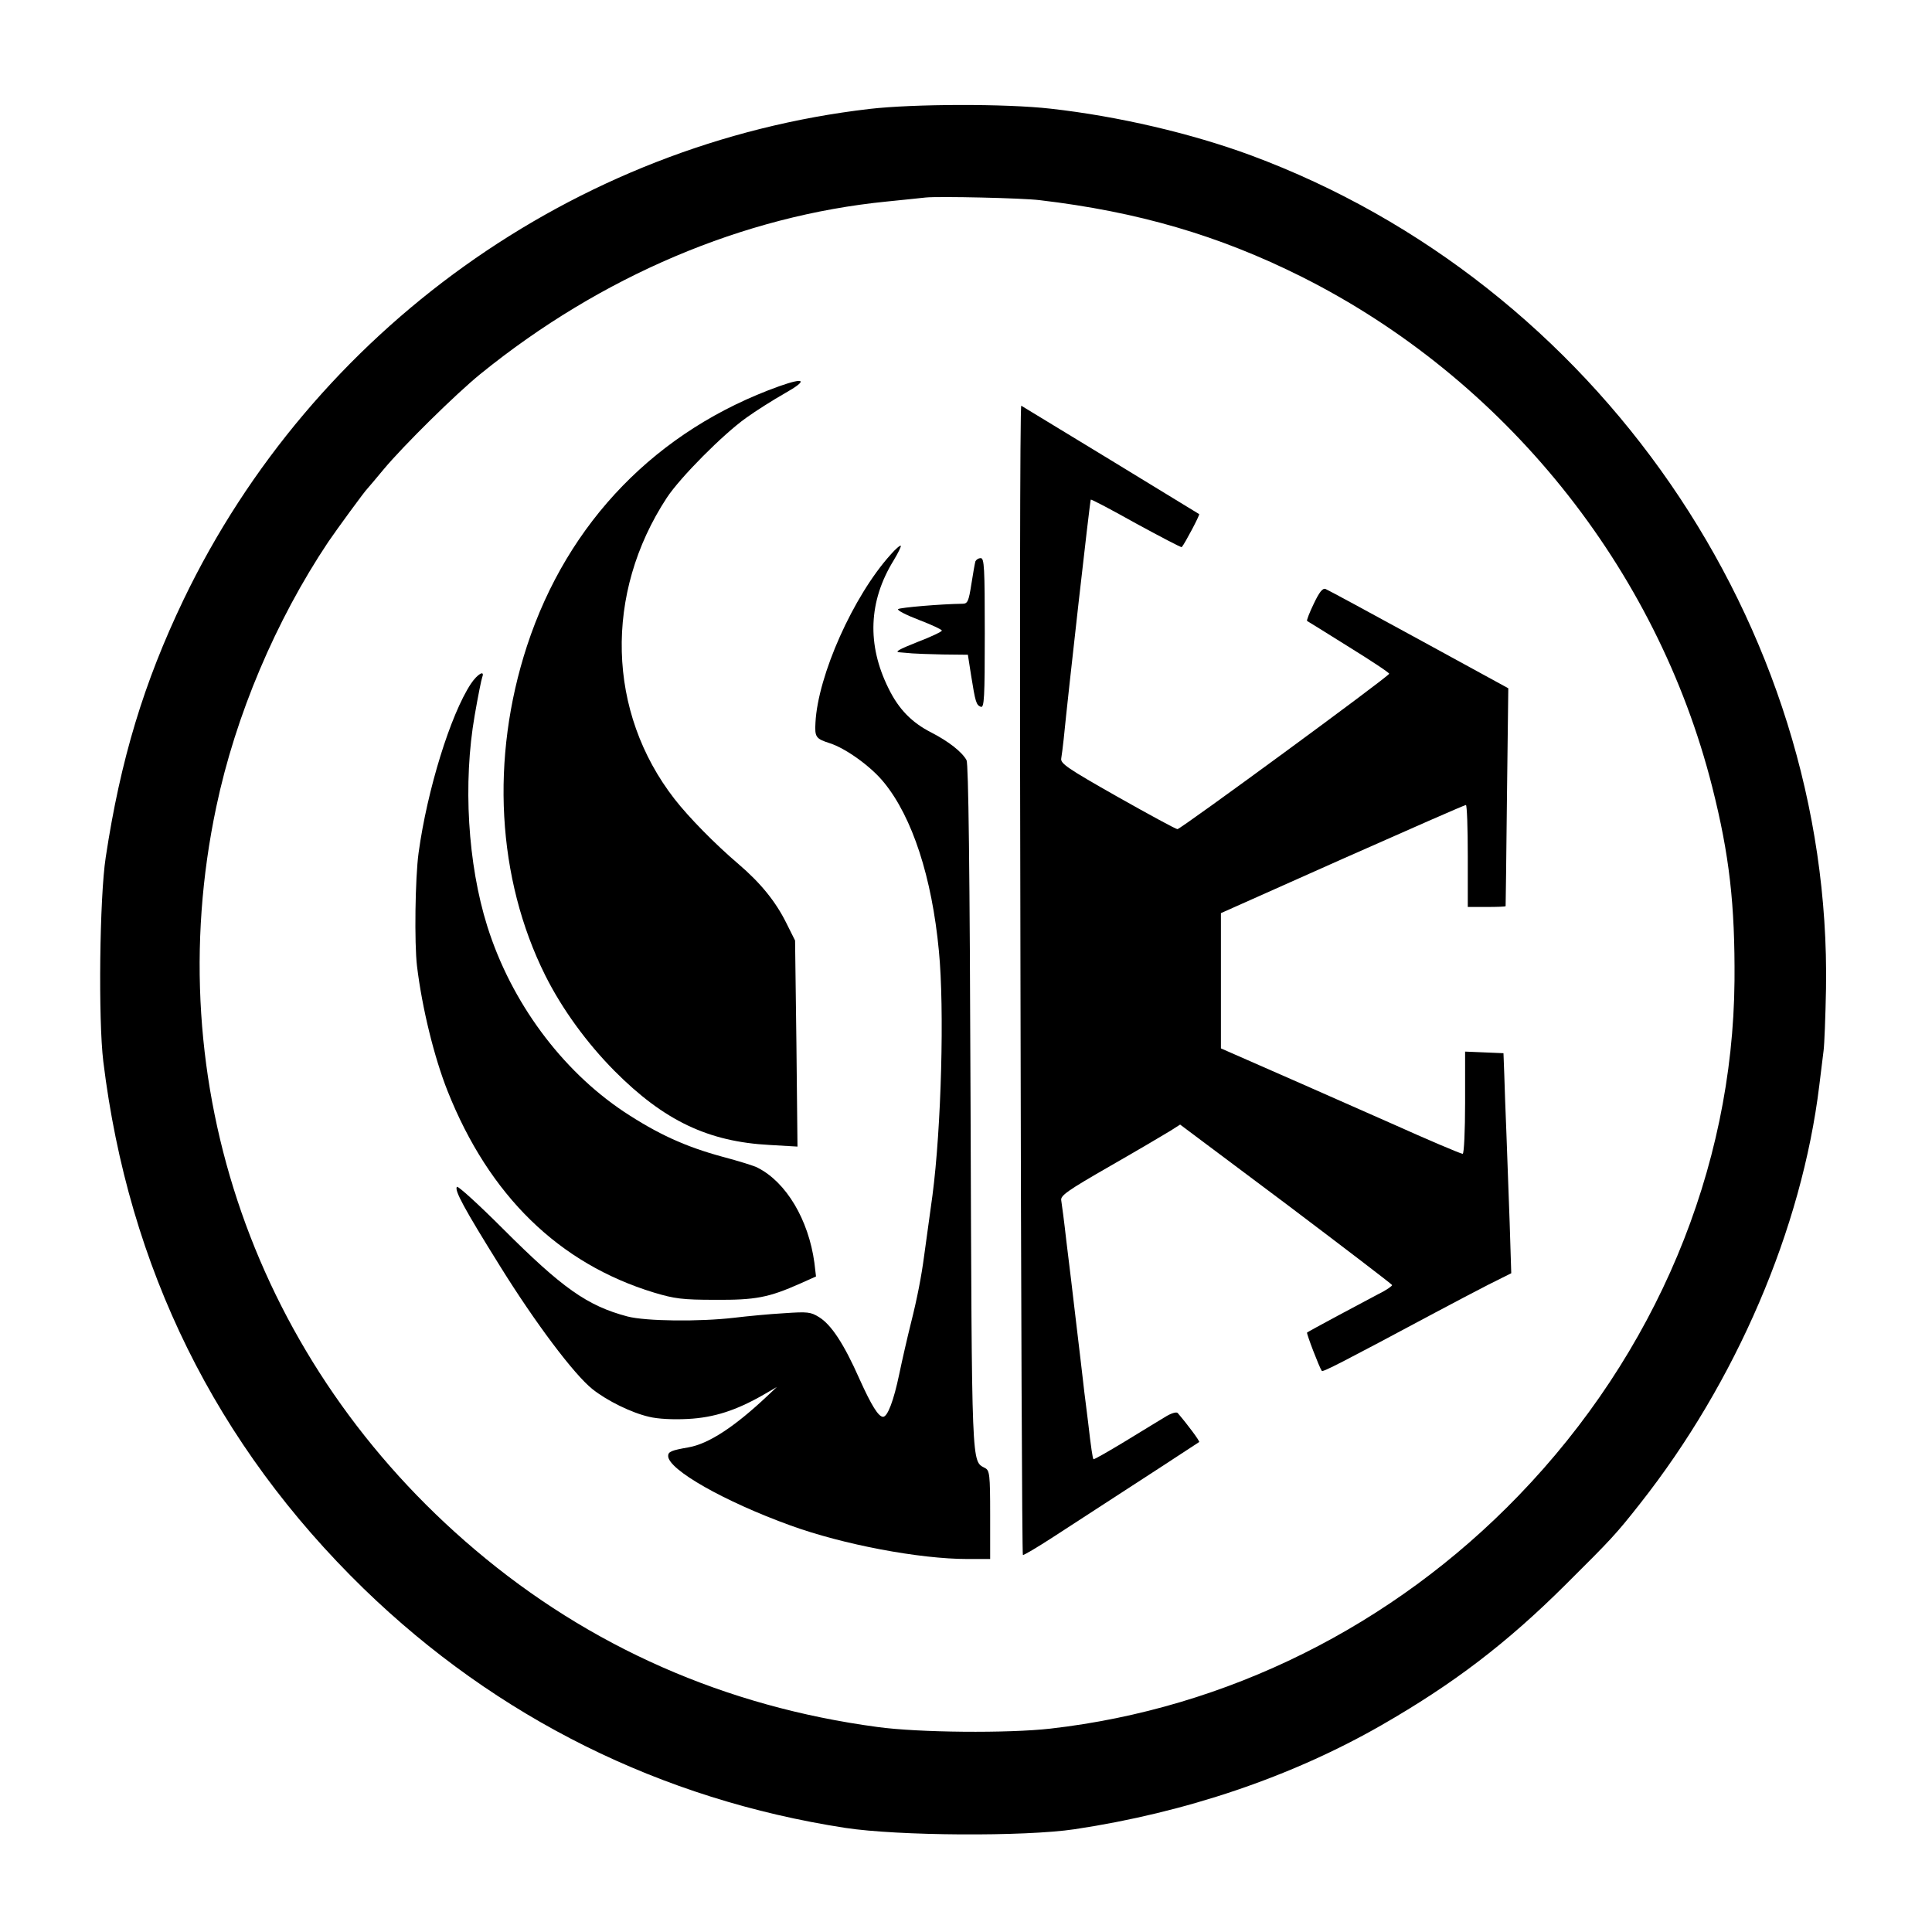 <svg version="1" xmlns="http://www.w3.org/2000/svg" width="960" height="960" viewBox="0 0 720 720"><path d="M324 40.6C214 53.4 116.7 123 68.4 223.5c-14.8 30.9-23.5 59.6-29 96-2.3 14.9-2.8 60.6-.9 76.1 9.4 76.9 41.9 142.8 97.1 196.5 49.6 48.1 110.7 78.5 179.4 89.1 19.6 3 66.7 3.3 85.5.5 41.3-6.2 80.7-19.5 114.2-38.7 27-15.5 46.8-30.6 68.8-52.5 16.9-16.8 18.7-18.7 27.6-30 35.9-45.5 60.4-102.6 66.9-156 .6-5 1.3-10.8 1.6-13 .3-2.2.7-12.6.9-23 2.2-135.6-85.5-262.8-214.3-310.6-22.2-8.2-49.6-14.6-74.7-17.4-16.8-1.9-50.9-1.8-67.5.1zm63.5 34c36.5 4.3 66.7 13.1 97.5 28.5 75.6 37.9 132.4 108.4 153.1 190.2 6.4 25.3 8.5 43.8 8.3 72.2-.6 70.4-29.4 139-80.5 191.9-46.9 48.6-108.6 79.3-174.4 86.8-15.8 1.8-49.3 1.5-64.5-.6-56.7-7.6-107.3-29.9-149.9-66-81.8-69.2-118.3-173.8-96.5-276.9 7.2-34.2 22.2-69.5 41.7-98.7 3.2-4.7 13.7-19.1 14.7-20 .3-.3 2.9-3.4 5.9-7 7.4-8.9 27-28.2 36.1-35.6 45-36.5 98-59 151.5-64.3 6.1-.6 12.6-1.3 14.5-1.5 4.9-.5 36.4.2 42.5 1z"/><path d="M290.5 143.9c-45.6 16.3-78.9 50.5-94.1 96.8-13.7 41.9-11.2 86.7 6.8 122.8 6.3 12.6 15.5 25.2 25.8 35.6 18.5 18.6 35 26.4 57.9 27.6l10.3.6-.4-38.4-.5-38.4-3.2-6.4c-4-8.1-9.6-15-17.9-22.1-8.8-7.5-18.5-17.4-23.8-24.2-25.2-32.4-26.3-76.6-2.9-112.3 5-7.6 21-23.7 29.6-29.8 3.6-2.6 10.1-6.7 14.5-9.2 8.5-4.8 7.5-6-2.1-2.6zM380.3 364.9c.2 117.8.6 214.4.9 214.6.2.2 5.3-2.8 11.3-6.7 36.4-23.6 54-35.1 54.4-35.4.3-.3-4.3-6.5-8-10.8-.4-.5-2.2 0-4.1 1.1-1.8 1.1-8.6 5.2-15.1 9.2-6.6 4-12 7.1-12.2 6.9-.3-.3-.9-4.2-2-13.8-.4-3-.8-6.6-1-8-.2-1.4-.6-4.8-.9-7.5-.3-2.8-1.5-12.7-2.6-22-1.1-9.4-2.7-22.9-3.6-30-.8-7.2-1.7-13.9-1.9-15.1-.4-1.8 2.1-3.6 18.3-12.9 10.3-5.9 20.3-11.8 22.4-13.1l3.6-2.3 39.4 29.5c21.6 16.3 39.4 29.9 39.6 30.3.1.3-2.1 1.9-5 3.3-6.1 3.2-26.1 13.9-26.7 14.4-.3.3 4.6 13.1 5.5 14.3.4.5 7.8-3.3 42.2-21.7 6.2-3.3 15.1-8 19.8-10.4l8.6-4.3-.6-19c-.4-10.5-.9-25.3-1.2-33-.3-7.7-.7-17.6-.8-22l-.3-8-7.1-.3-7.2-.3V411c0 10.4-.4 19-.9 19-.7 0-13.6-5.5-25.6-10.9-2.2-1-17.6-7.8-34.2-15.1L455 390.7v-50.4l45.3-20.2c24.8-11 45.5-20.1 46-20.1.4 0 .7 8.5.7 19v19h7c3.9 0 7-.1 7.1-.3 0-.1.3-18.4.5-40.7l.5-40.5-33.3-18.2c-18.3-10-34-18.5-34.8-18.8-1.1-.4-2.3 1.1-4.4 5.5-1.6 3.3-2.7 6.2-2.5 6.4.2.1 7.3 4.5 15.6 9.7 8.4 5.2 15.2 9.7 15 10-.4 1.2-77.7 57.9-78.9 57.9-.6 0-10.7-5.5-22.4-12.1-18.7-10.6-21.3-12.4-20.9-14.3.2-1.1.6-4.4.9-7.1 1.7-17.3 9.8-89.1 10.1-89.3.2-.2 7.8 3.8 16.9 8.9 9.2 5 16.8 9 17 8.8 1.1-1.2 6.8-12 6.5-12.3-.4-.3-64.9-39.6-66.3-40.4-.5-.3-.6 92.6-.3 213.7z"/><path d="M331.9 206.7c-13.9 15.4-27.1 45-28 62.6-.3 5.4.1 6 5.4 7.7 5.9 1.9 15.4 8.7 20.2 14.7 10.5 12.9 17.8 35.2 20.4 62.7 2.1 21.5.9 66-2.4 91.1-.5 3.7-1.9 13.9-3.1 22.5-1 7.6-2.6 15.9-4.9 25-1.3 5.2-3.3 13.9-4.4 19.2-2 9.6-4.3 15.8-6 15.8-1.7 0-4.3-4.1-8.8-14.1-5.8-13.1-10.5-20.2-15-23-3.2-2-4.3-2.1-13.1-1.5-5.4.3-13.7 1.1-18.7 1.7-12.9 1.5-32.8 1.3-39.7-.5-15-4-24.2-10.5-46.5-32.8-8.9-8.9-16.6-15.9-17-15.5-1.1 1.1 2.6 8 16.2 29.8 13 20.9 27.4 40.1 34.3 45.6 5.4 4.3 14.5 8.8 21.1 10.3 3.2.8 8.9 1.1 14.5.8 9.7-.5 18-3.2 28.1-9l5-2.9-3.5 3.3c-12.2 11.5-21.9 17.9-29.5 19.2-6.3 1.1-7.5 1.6-7.5 3.2 0 5.1 21 17 45.6 25.9 19.5 7.1 48 12.5 66 12.5h8.4v-16.5c0-15-.2-16.5-1.9-17.4-5.1-2.8-4.9 1.9-5.4-134.7-.3-90.5-.8-127.6-1.5-129.1-1.7-3.1-6.7-7-13.1-10.3-7.3-3.7-12.2-8.7-16-16.5-8.1-16.3-7.4-32.5 1.9-47.6 1.7-2.8 2.9-5.3 2.7-5.5-.2-.3-2 1.2-3.8 3.3z"/><path d="M363.5 209.2c-.2.7-.9 4.6-1.5 8.5-1 6.4-1.4 7.3-3.3 7.3-8 .1-23.3 1.4-24 2-.5.4 3 2.2 7.7 4 4.7 1.8 8.6 3.6 8.6 4 0 .4-4.2 2.4-9.2 4.3-6.8 2.7-8.6 3.7-6.5 3.8 1.5.1 3.6.3 4.7.4 1.1.1 6.2.3 11.4.4l9.3.1 1.2 7.7c1.6 10 1.9 11 3.6 11.7 1.3.5 1.5-3.3 1.5-27.4 0-24.5-.2-28-1.5-28-.9 0-1.7.6-2 1.2zM175.5 254.8c-7.6 11.5-16.3 39.6-19.5 63-1.3 9.4-1.6 33.8-.6 42.2 1.9 15.7 6.4 34 11.4 46.6 15.5 39 41.5 64.3 76.9 75.1 7.7 2.3 10.6 2.7 22.8 2.7 15 .1 19.9-.8 31.8-6.1l5.8-2.6-.6-5.1c-2.2-16.1-10.5-30-21.1-35.4-1.2-.7-7.1-2.5-13.1-4.1-14-3.8-24.2-8.5-36.8-16.8-23.2-15.5-42-40.8-50.9-69.1-7.3-23.2-9.1-53.4-4.7-78.6 1.2-7 2.5-13.4 2.8-14.2 1.1-2.9-1.8-1.2-4.2 2.4z"/></svg>
